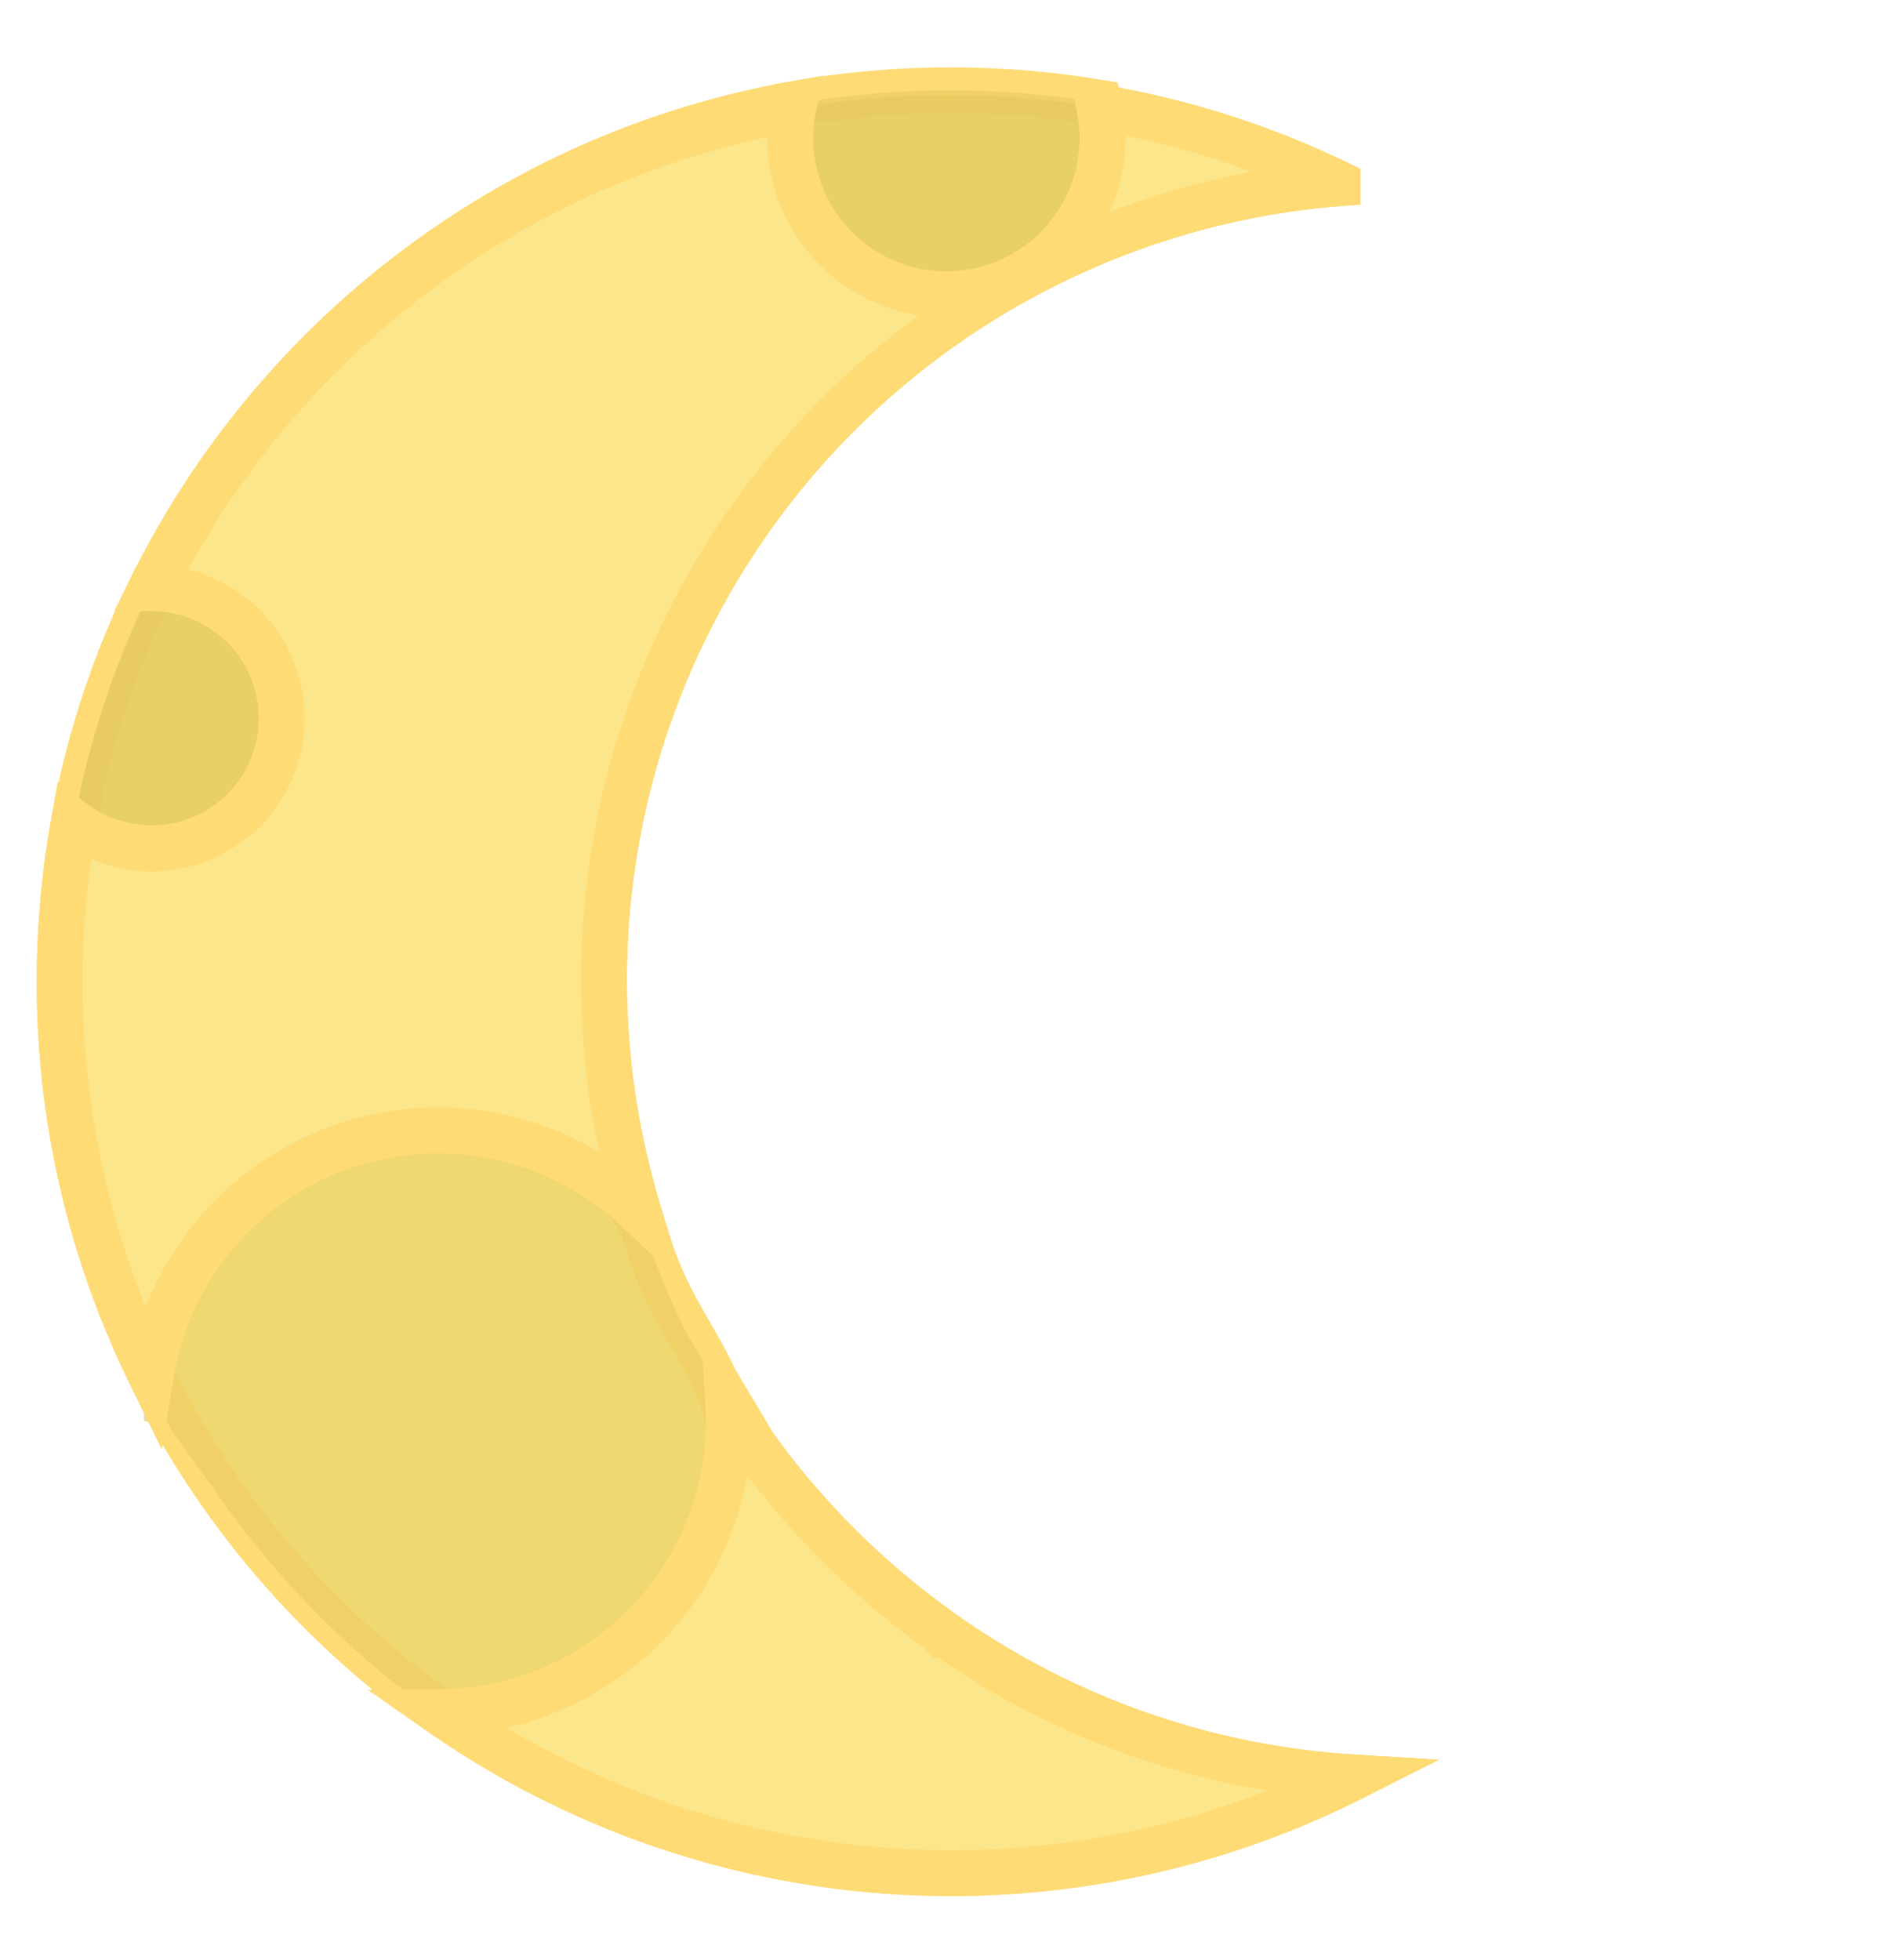 <svg xmlns="http://www.w3.org/2000/svg" viewBox="0 0 621 640"><defs><style>.cls-1{fill:#fce68b;stroke:#ffdb76;stroke-width:15px;}.cls-1,.cls-3{stroke-miterlimit:10;}.cls-2,.cls-3{fill:#e2c85a;opacity:0.5;}.cls-3{stroke:#d1b850;stroke-width:2px;}.cls-4{fill:none;}</style></defs><g id="Mon2"><path class="cls-1" d="M92,234.5A42.5,42.5,0,0,0,49.5,192h-.14a288.68,288.68,0,0,0-25.24,76.59A42.5,42.5,0,0,0,92,234.5Z"/><path class="cls-2" d="M92,234.5A42.5,42.5,0,0,0,49.5,192h-.14a288.68,288.68,0,0,0-25.24,76.59A42.5,42.5,0,0,0,92,234.5Z"/><path class="cls-1" d="M309,96a51,51,0,0,0,49.68-62.51A293.47,293.47,0,0,0,259.2,34,51,51,0,0,0,309,96Z"/><path class="cls-2" d="M309,96a51,51,0,0,0,49.68-62.51A293.47,293.47,0,0,0,259.2,34,51,51,0,0,0,309,96Z"/><path class="cls-3" d="M143,559h.74A292.27,292.27,0,0,1,49.23,448.74,94.75,94.75,0,0,0,48,464"/><path class="cls-1" d="M238,464c-5.5-22.5-18.5-32.5-26.5-58.5-8.05-26.16-39-36.5-68.5-36.5a95,95,0,0,0-93.77,79.74A292.27,292.27,0,0,0,143.74,559C195.87,558.59,250.4,514.72,238,464Z"/><path class="cls-4" d="M237.81,458A94.77,94.77,0,0,0,208.27,395a258.44,258.44,0,0,0,15.66,39.9Z"/><path class="cls-1" d="M258.9,35.51h0c.1-.5.18-1,.29-1.5C166.84,50.44,89.57,110.44,49.36,192h.45C90.22,111.21,167.11,51.84,258.9,35.51Z"/><path class="cls-2" d="M309,96a50.91,50.91,0,0,0,50-60.9l-.63-.11a293.41,293.41,0,0,0-99.47.52A50.91,50.91,0,0,0,309,96Z"/><path class="cls-2" d="M143.74,559A95,95,0,0,0,238,464c0-2-.07-4-.19-6l-13.88-23.16A258.44,258.44,0,0,1,208.27,395a95,95,0,0,0-159,53.77A289.73,289.73,0,0,1,19.5,320.5a293.05,293.05,0,0,1,4.62-51.91A42.5,42.5,0,1,0,49.81,192c-.25.5-.51,1-.75,1.49a288.68,288.68,0,0,0-25.24,76.59A293.05,293.05,0,0,0,19.2,322,289.73,289.73,0,0,0,48.93,450.24C49,451,54,463,56,467l17.58,24.38a292.8,292.8,0,0,0,67.25,67.25l1.87,1.87h.74a291.26,291.26,0,0,0,300.68,19.93c-.79,0-1.57-.1-2.35-.15a291.24,291.24,0,0,1-298-21.28Z"/><path class="cls-1" d="M92,234.5a42.5,42.5,0,0,1-67.88,34.09A293.05,293.05,0,0,0,19.5,320.5,289.73,289.73,0,0,0,49.23,448.74a95,95,0,0,1,159-53.77A260.95,260.95,0,0,1,412.19,63q12.06-2.15,24.5-3.15A289,289,0,0,0,359,35.1a51,51,0,1,1-100.1.41h0C167.11,51.84,90.22,111.21,49.81,192A42.49,42.49,0,0,1,92,234.5Z"/><path class="cls-1" d="M92,234.5a42.5,42.5,0,0,1-67.88,34.09A293.05,293.05,0,0,0,19.5,320.5,289.73,289.73,0,0,0,49.23,448.74a95,95,0,0,1,159-53.77A260.95,260.95,0,0,1,412.19,63q12.06-2.15,24.5-3.15A289,289,0,0,0,359,35.1a51,51,0,1,1-100.1.41h0C167.11,51.84,90.22,111.21,49.81,192A42.49,42.49,0,0,1,92,234.5Z"/><path class="cls-1" d="M308,533.73l-1.69-1.68A262.31,262.31,0,0,1,246,471.76L237.81,458c.12,2,.19,4,.19,6a95,95,0,0,1-94.26,95,291.24,291.24,0,0,0,298,21.28,259.46,259.46,0,0,1-133.1-46.55Z"/><path class="cls-1" d="M308,533.73l-1.69-1.68A262.31,262.31,0,0,1,246,471.76L237.81,458c.12,2,.19,4,.19,6a95,95,0,0,1-94.26,95,291.24,291.24,0,0,0,298,21.28,259.46,259.46,0,0,1-133.1-46.55Z"/></g></svg>